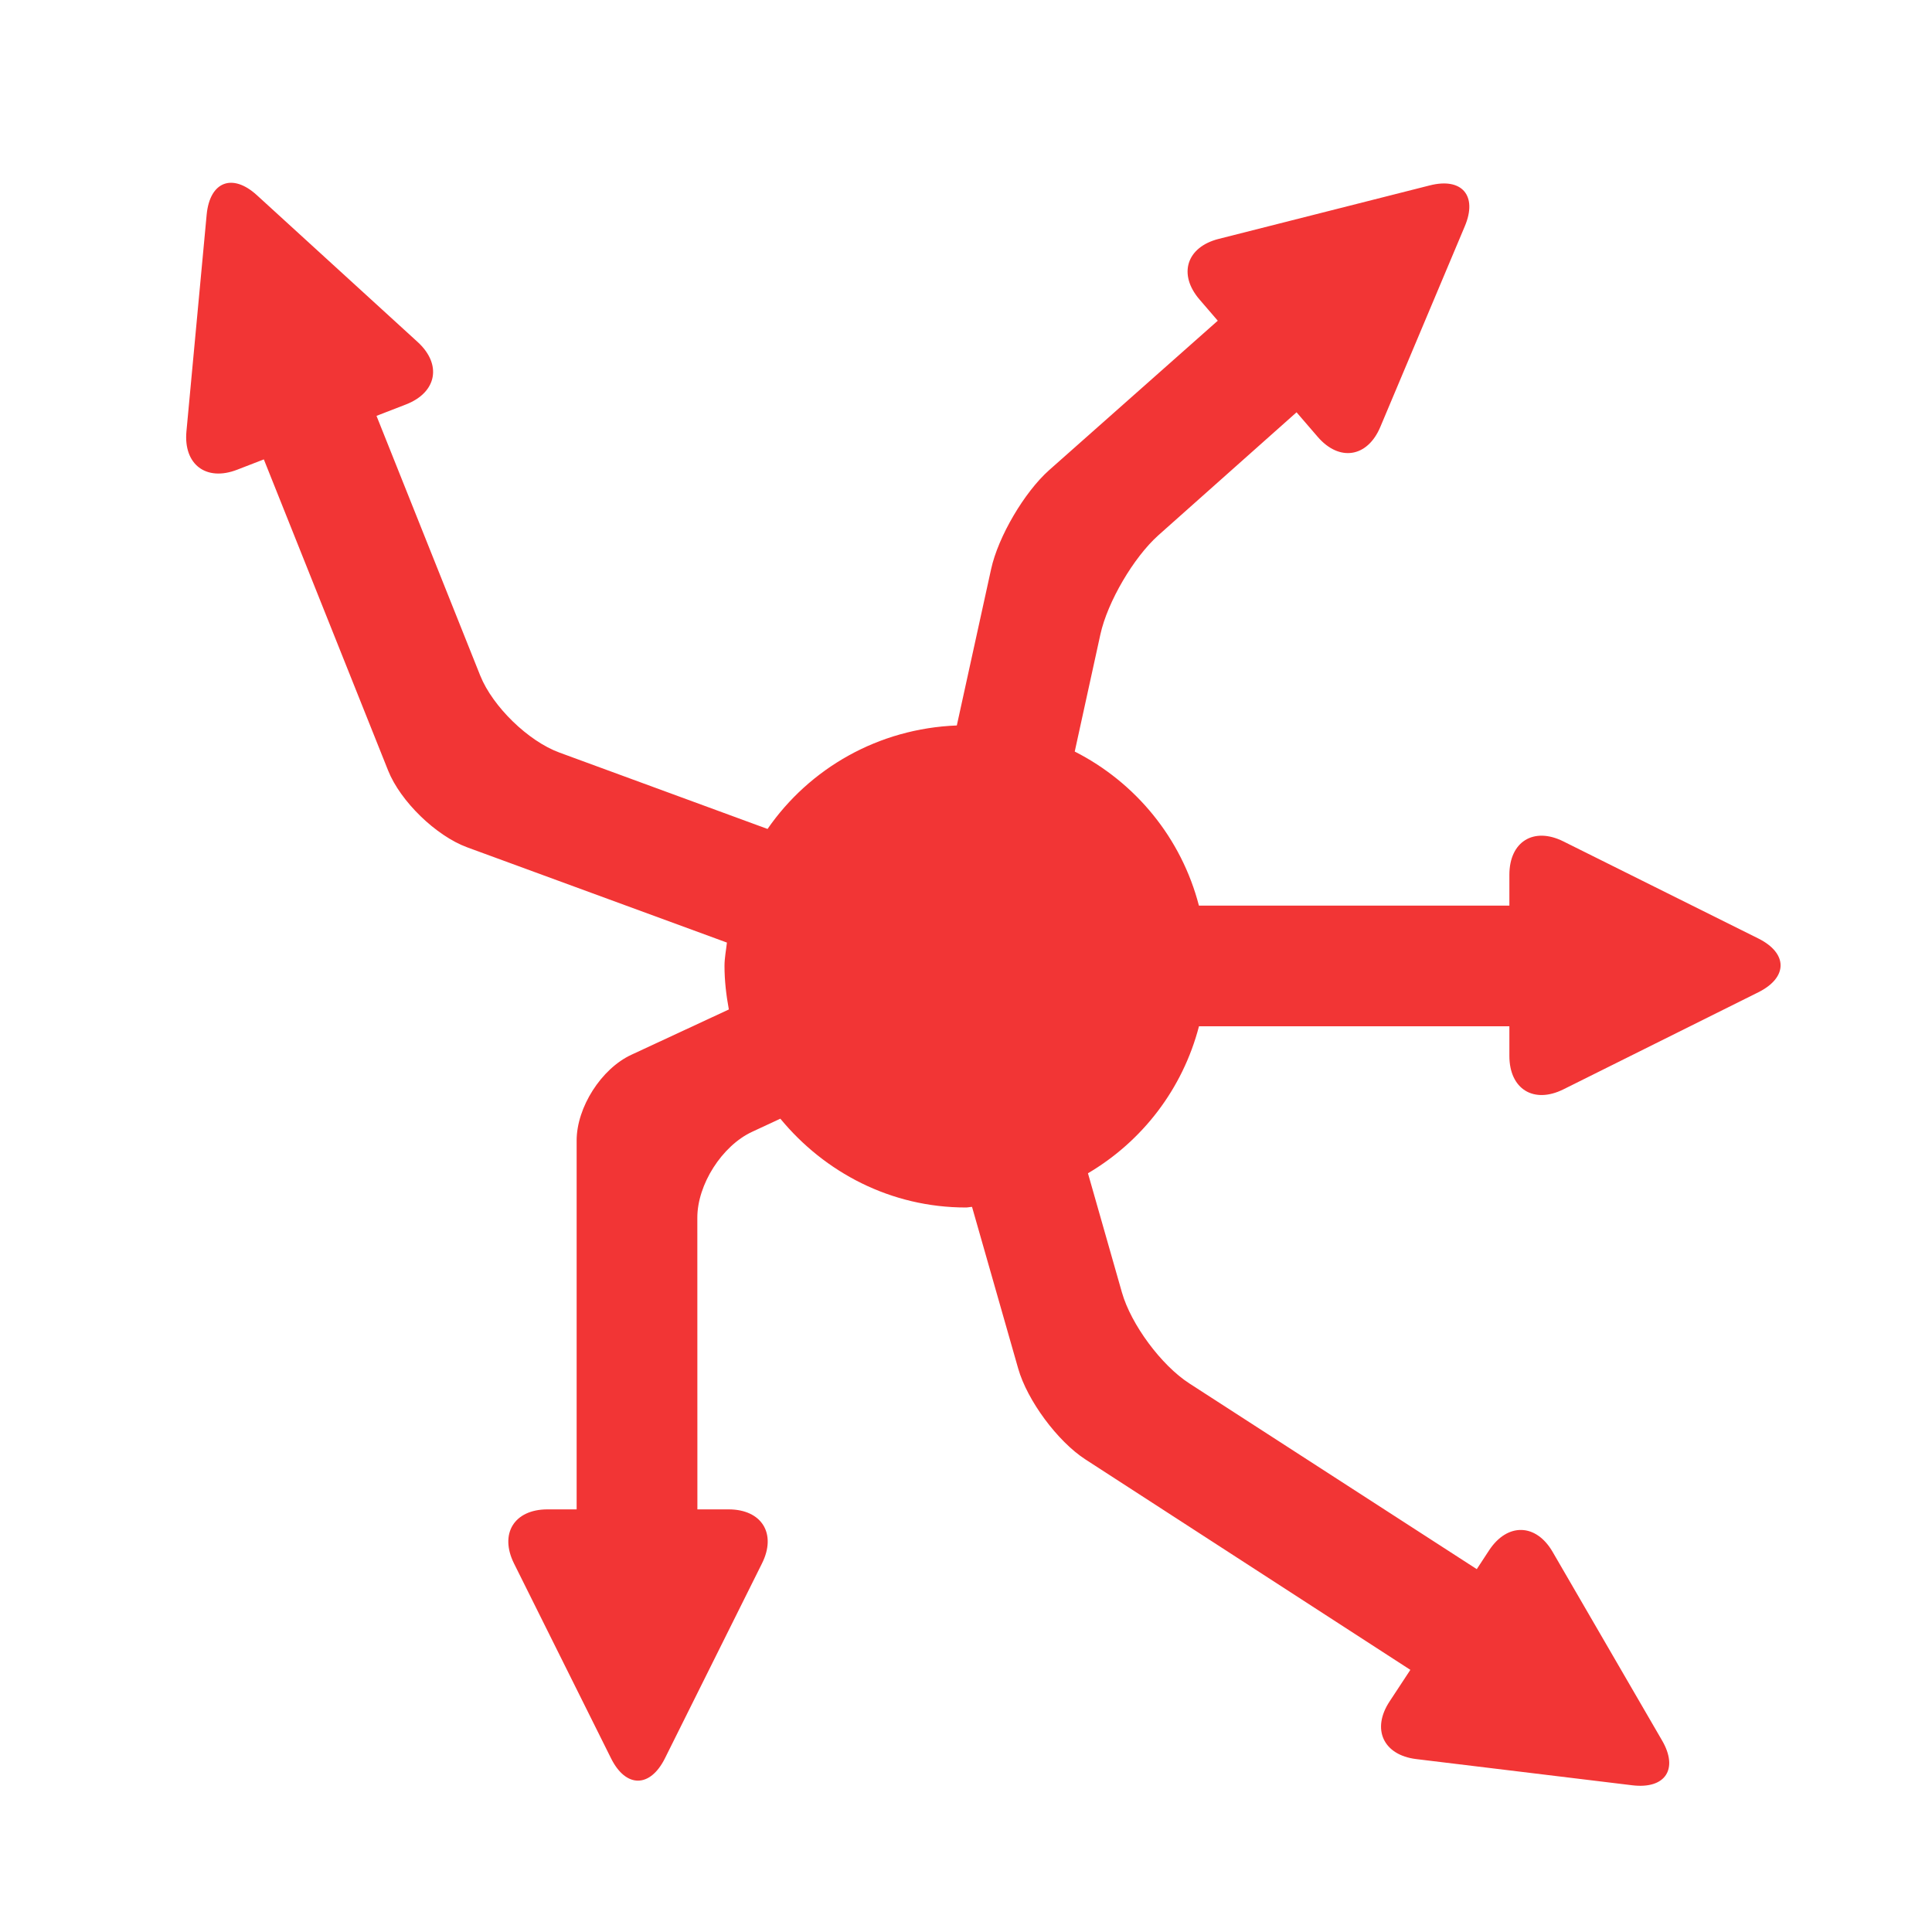 <?xml version="1.0" encoding="iso-8859-1"?>
<!-- Generator: Adobe Illustrator 16.0.3, SVG Export Plug-In . SVG Version: 6.00 Build 0)  -->
<!DOCTYPE svg PUBLIC "-//W3C//DTD SVG 1.1//EN" "http://www.w3.org/Graphics/SVG/1.1/DTD/svg11.dtd">
<svg version="1.1" xmlns="http://www.w3.org/2000/svg" xmlns:xlink="http://www.w3.org/1999/xlink" x="0px" y="0px" width="80px"
	 height="80px" viewBox="0 0 32 32" style="enable-background:new 0 0 32 32; fill:#f23535;" xml:space="preserve">
<g id="ic_x5F_dom_x5F_func_x5F_exec_x5F_32px">
	<path d="M29.123,15.544l-3.229-1.608C25.402,13.691,25,13.94,25,14.49V15h-5.142c-0.29-1.119-1.048-2.039-2.057-2.552l0.425-1.941
		c0.118-0.538,0.551-1.276,0.961-1.642l2.288-2.036l0.349,0.405c0.358,0.417,0.826,0.344,1.039-0.164l1.399-3.323
		c0.214-0.507-0.048-0.812-0.581-0.676l-3.496,0.886c-0.533,0.135-0.676,0.587-0.317,1.004l0.302,0.351l-2.792,2.474
		c-0.411,0.365-0.845,1.103-0.962,1.64l-0.568,2.59c-1.299,0.05-2.441,0.71-3.135,1.714l-3.447-1.265
		c-0.517-0.189-1.105-0.762-1.311-1.273L6.236,6.888l0.488-0.189c0.513-0.199,0.6-0.664,0.193-1.035L4.255,3.233
		c-0.406-0.371-0.78-0.226-0.832,0.322l-0.335,3.59C3.037,7.693,3.414,7.979,3.928,7.78L4.37,7.609l2.058,5.152
		c0.203,0.511,0.793,1.083,1.309,1.273l4.303,1.578C12.026,15.741,12,15.867,12,16c0,0.246,0.029,0.485,0.072,0.72l-1.614,0.75
		c-0.499,0.231-0.907,0.871-0.907,1.421V25H9.068c-0.55,0-0.799,0.402-0.555,0.895l1.608,3.229c0.245,0.492,0.646,0.492,0.892,0
		l1.608-3.229C12.867,25.402,12.617,25,12.068,25h-0.517l-0.001-4.832c0-0.549,0.408-1.189,0.906-1.421l0.469-0.218
		C13.659,19.42,14.756,20,16,20c0.033,0,0.065-0.01,0.1-0.01l0.764,2.676c0.15,0.529,0.652,1.207,1.113,1.506l5.383,3.486
		l-0.344,0.523c-0.303,0.459-0.104,0.889,0.442,0.955l3.579,0.434c0.547,0.066,0.768-0.27,0.491-0.744l-1.81-3.119
		c-0.275-0.477-0.75-0.489-1.053-0.03l-0.205,0.313l-4.762-3.077c-0.463-0.299-0.964-0.976-1.115-1.505l-0.563-1.975
		c0.901-0.531,1.569-1.397,1.839-2.435H25v0.491c0,0.549,0.402,0.799,0.895,0.554l3.229-1.608
		C29.615,16.19,29.615,15.789,29.123,15.544z"/>
</g>
<g id="Layer_1">
</g>
</svg>
